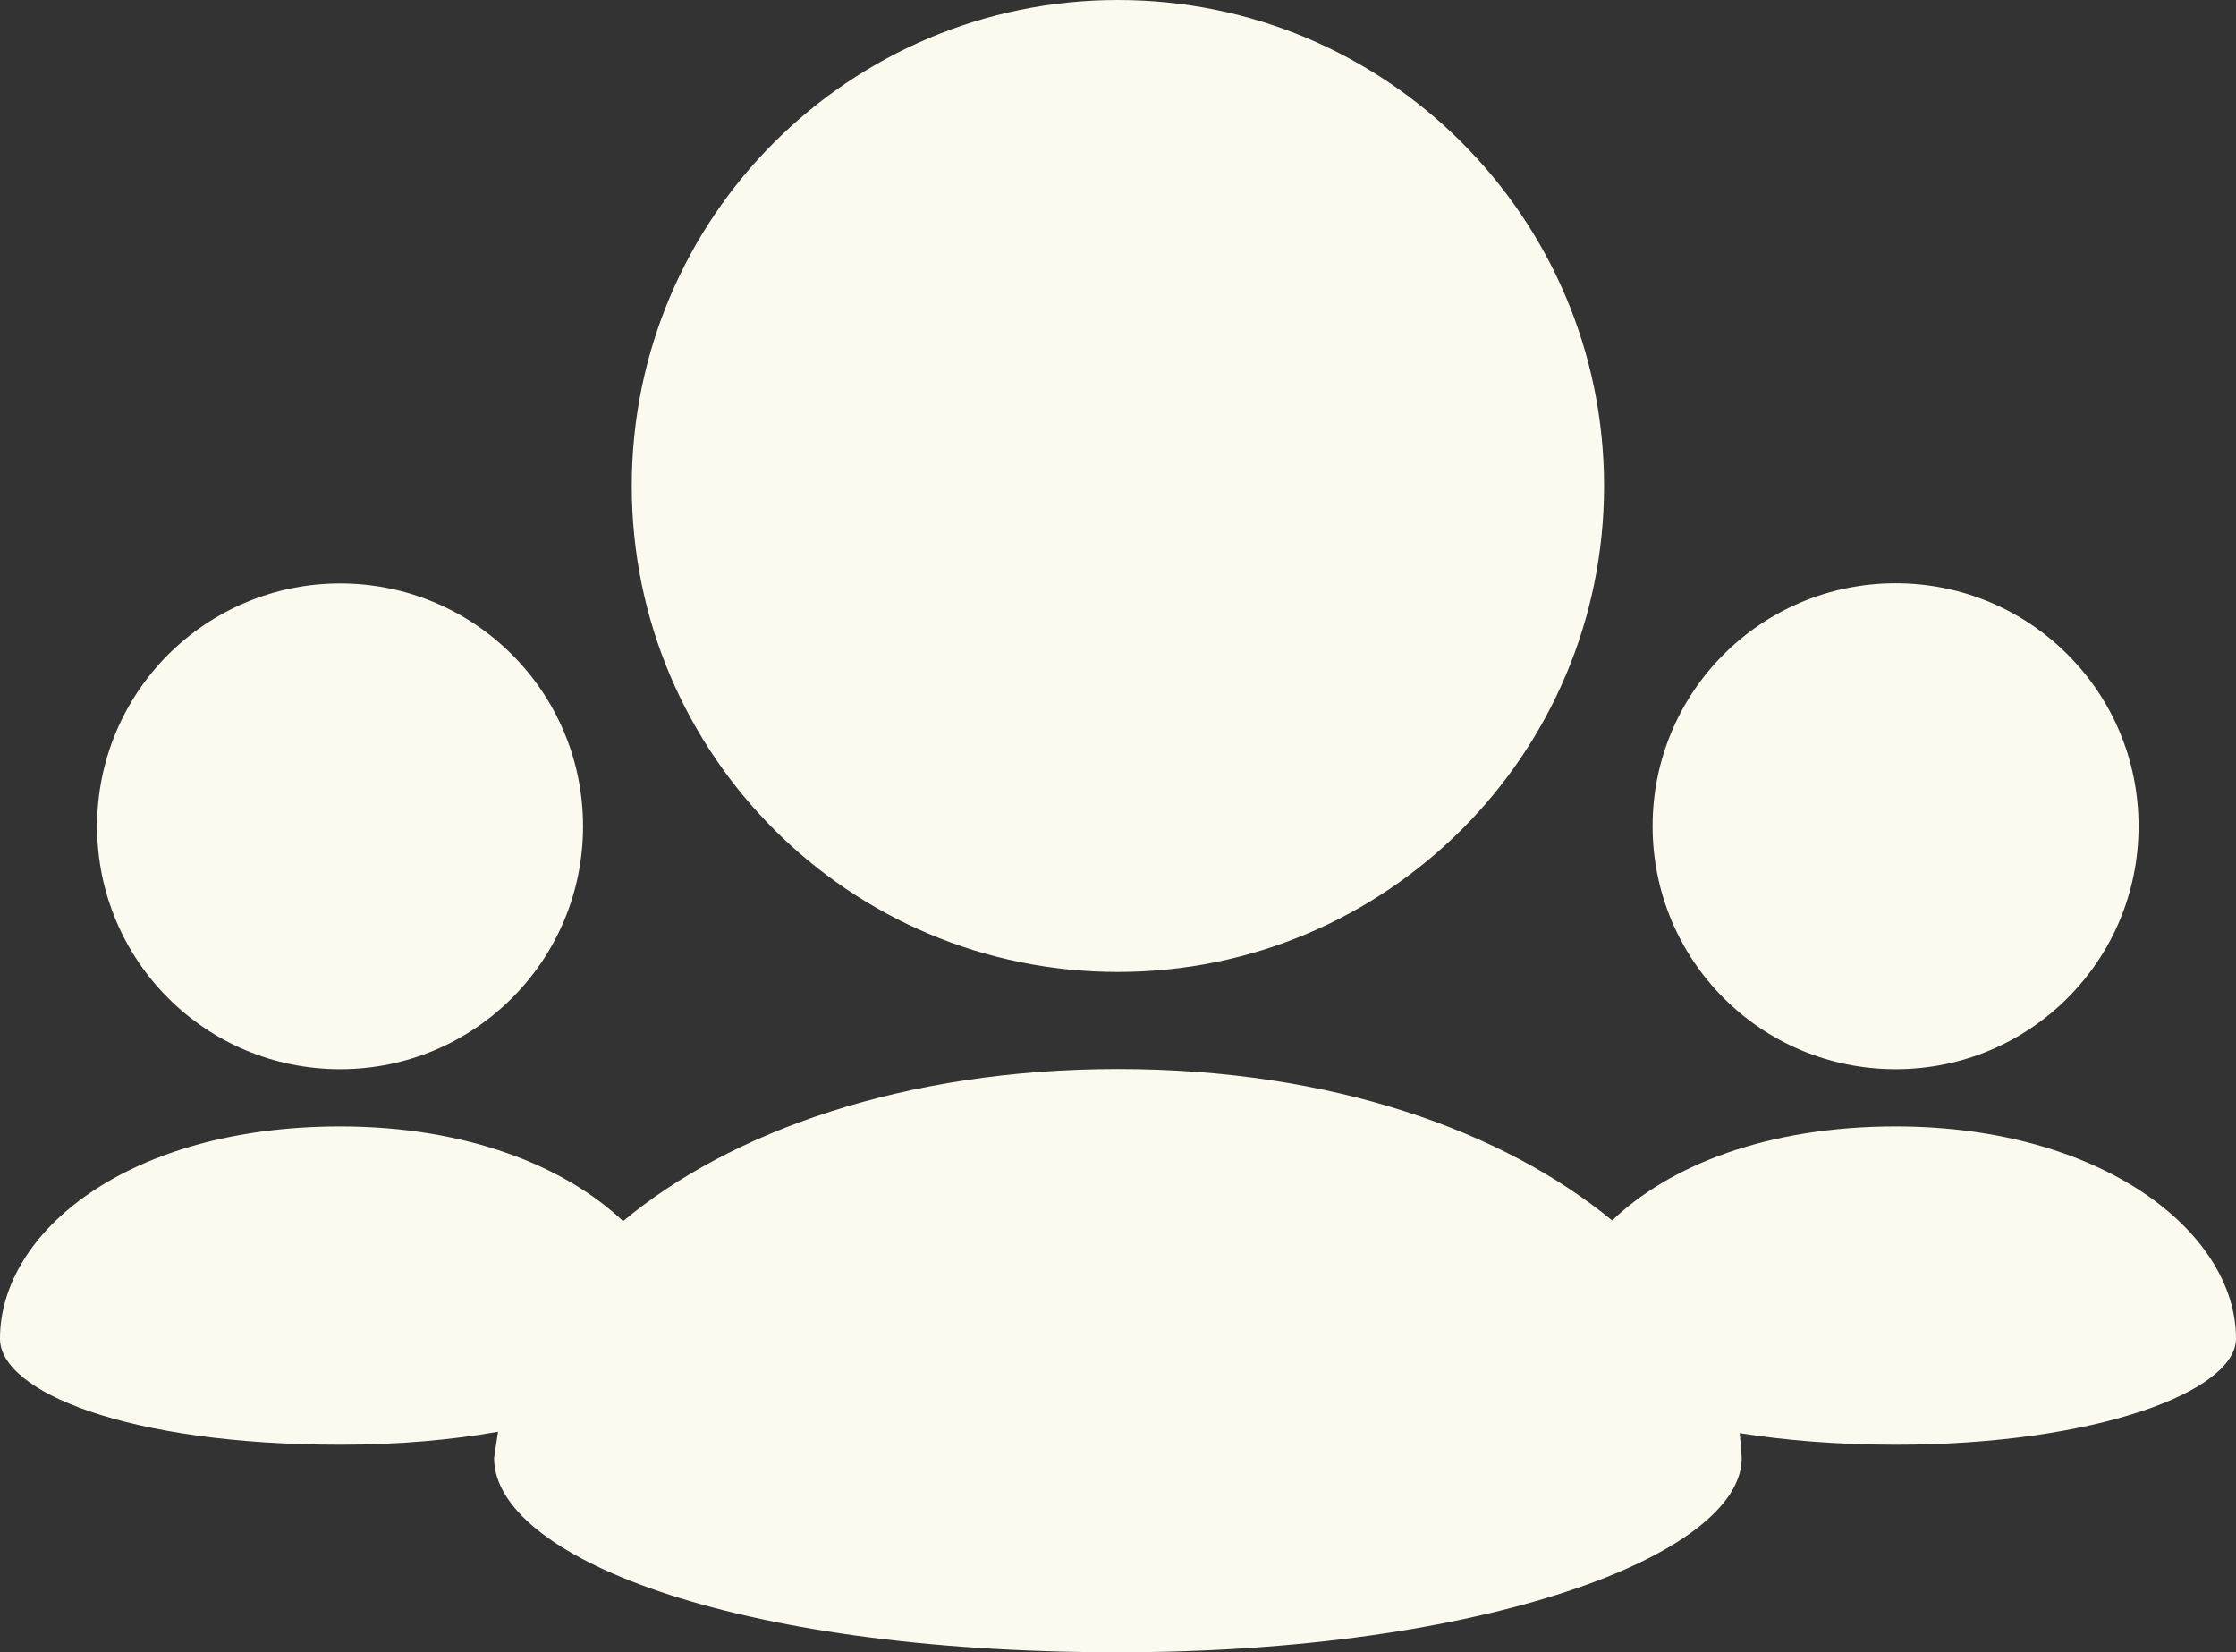 <svg xmlns="http://www.w3.org/2000/svg" id="group" viewBox="38.05 54.22 123.91 91.56">
  <rect x="38.05" y="54.22" width="123.91" height="91.56" fill="#333333" stroke="none"/>
  <defs>
    <style>
      .cls-1 {
        fill: #fcfaee;
      }
    </style>
  </defs>
  <path class="cls-1" d="M100,108.08c7.44,0,14.17-3.02,19.05-7.89,4.87-4.87,7.89-11.6,7.89-19.04s-3.02-14.17-7.89-19.04c-4.88-4.88-11.61-7.89-19.05-7.89s-14.17,3.02-19.05,7.89c-4.87,4.87-7.89,11.6-7.89,19.04s3.02,14.17,7.89,19.04c4.88,4.88,11.61,7.89,19.05,7.89ZM143.1,113.47c3.72,0,7.08-1.5,9.52-3.94s3.94-5.8,3.94-9.53-1.5-7.08-3.94-9.52c-2.44-2.44-5.81-3.94-9.52-3.94s-7.09,1.5-9.53,3.94c-2.44,2.44-3.94,5.81-3.94,9.52s1.5,7.09,3.94,9.53,5.81,3.94,9.53,3.94ZM143.1,116.64c-7.17,0-12.56,2.19-15.71,5.21-6.01-4.94-15.5-8.39-27.38-8.39s-21.52,3.49-27.43,8.43c-3.21-3.04-8.66-5.25-15.67-5.25-11.79,0-18.86,5.87-18.86,11.76,0,2.94,7.07,5.88,18.86,5.88,3.25,0,6.17-.27,8.74-.72l-.22,1.45c0,5.39,12.96,10.77,34.57,10.77,20.27,0,34.57-5.39,34.57-10.77l-.11-1.37c2.49.39,5.36.64,8.64.64,11.05,0,18.86-2.95,18.86-5.88,0-5.88-7.4-11.76-18.86-11.76h0ZM56.9,113.47c3.72,0,7.08-1.5,9.52-3.94s3.94-5.81,3.94-9.52-1.5-7.08-3.94-9.52c-2.44-2.44-5.81-3.94-9.52-3.94s-7.09,1.51-9.53,3.94c-2.44,2.45-3.94,5.81-3.94,9.52s1.5,7.08,3.94,9.52c2.44,2.44,5.81,3.94,9.53,3.94Z"/>
</svg>